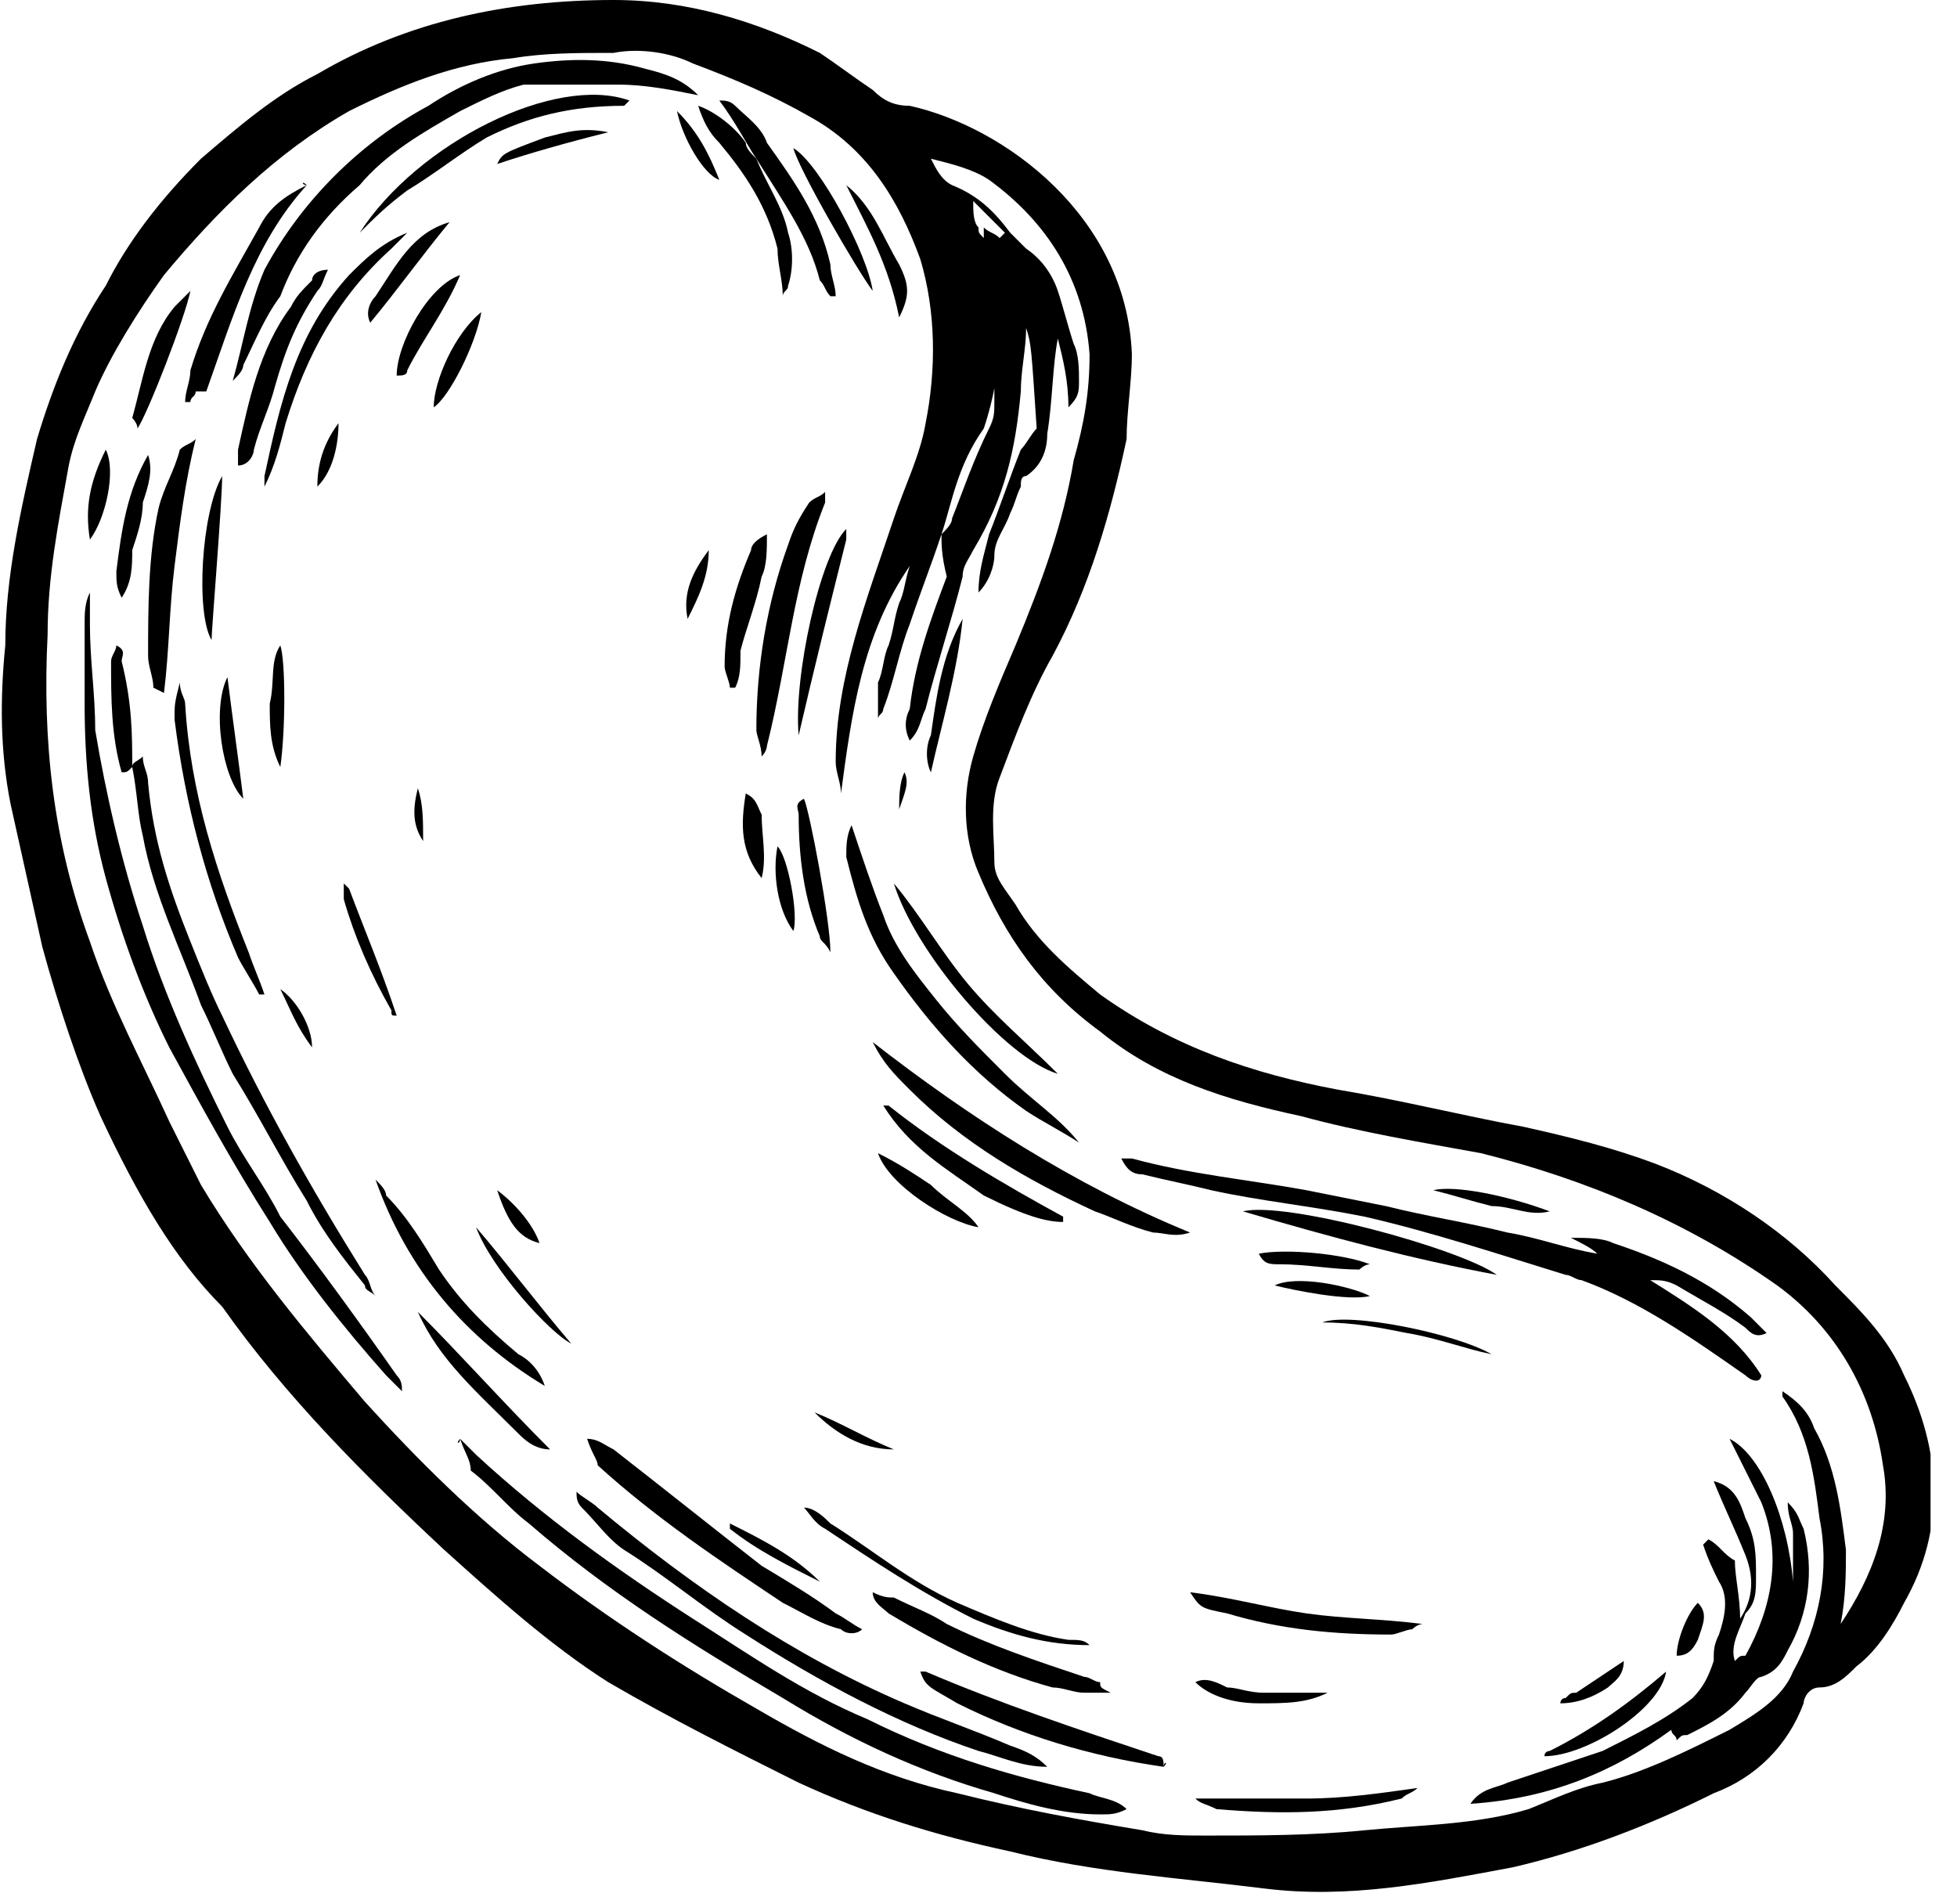<svg width="37" height="36" viewBox="0 0 37 36" fill="none" xmlns="http://www.w3.org/2000/svg">
<g clip-path="url(#clip0)">
<path d="M1.9 21.1C1.5 20.2 1.1 19 0.8 17.9C0.6 17 0.4 16.1 0.2 15.2C0 14.2 0 13.2 0.1 12.2C0.1 10.9 0.4 9.6 0.7 8.3C1 7.3 1.4 6.3 2 5.4C2.4 4.6 3 3.8 3.8 3C4.5 2.4 5.2 1.8 6 1.4C7.7 0.4 9.6 0 11.6 0C13 0 14.3 0.4 15.5 1C15.8 1.2 16.2 1.5 16.5 1.7C16.7 1.9 16.9 2 17.2 2C19 2.4 21.3 4.1 21.4 6.7C21.4 7.2 21.3 7.8 21.3 8.3C21 9.7 20.6 11.1 19.9 12.4C19.5 13.1 19.2 13.9 18.9 14.7C18.7 15.2 18.8 15.8 18.8 16.3C18.8 16.6 19 16.8 19.2 17.1C19.6 17.8 20.2 18.3 20.8 18.8C22.2 19.8 23.7 20.3 25.3 20.6C26.5 20.8 27.7 21.1 28.8 21.3C29.7 21.5 30.5 21.7 31.3 22C32.6 22.5 33.8 23.3 34.7 24.3C35.2 24.8 35.7 25.3 36 26C36.7 27.4 36.8 28.9 36 30.3C35.8 30.7 35.5 31.2 35.1 31.5C34.9 31.7 34.7 31.9 34.4 31.9C34.2 31.9 34.1 32.1 34.1 32.2C33.8 33 33.2 33.6 32.4 33.9C31.2 34.5 29.9 35 28.6 35.3C27 35.6 25.5 35.9 23.9 35.7C22.3 35.5 20.7 35.4 19.1 35C17.7 34.7 16.4 34.3 15.1 33.7C13.9 33.1 12.7 32.5 11.5 31.8C10.4 31.1 9.4 30.2 8.4 29.3C6.9 27.9 5.4 26.4 4.2 24.7C3.3 23.8 2.6 22.6 1.9 21.1ZM17.8 10.1C17.9 10 18 9.9 18 9.8C18.2 9.3 18.4 8.7 18.7 8.1C18.8 7.9 18.8 7.8 18.8 7.6C18.8 7.1 18.8 6.6 18.8 6C18.8 5.5 18.8 5.1 18.6 4.7C18.6 4.6 18.6 4.5 18.6 4.3C18.7 4.4 18.8 4.4 18.9 4.5C18.9 4.5 18.9 4.5 19 4.4L18.4 3.8C18.4 4 18.4 4.2 18.5 4.3C18.5 4.4 18.5 4.4 18.6 4.5C19 5.7 19 6.9 18.6 8.1C18.1 8.8 18 9.5 17.8 10.1C17.6 10.7 17.4 11.2 17.2 11.8C17 12.3 16.9 12.9 16.7 13.4C16.7 13.5 16.6 13.5 16.6 13.6C16.6 13.3 16.6 13.1 16.6 12.9C16.7 12.7 16.7 12.4 16.8 12.2C16.9 11.9 16.9 11.7 17 11.4C17.1 11.2 17.1 11 17.2 10.7C16.3 12 16.1 13.5 15.9 15C15.9 14.8 15.8 14.6 15.8 14.4C15.8 12.8 16.4 11.3 16.9 9.8C17.1 9.2 17.4 8.6 17.5 8C17.7 7 17.7 5.9 17.4 4.9C17 3.8 16.4 2.8 15.3 2.2C14.6 1.8 13.9 1.5 13.1 1.2C12.7 1 12.1 0.9 11.6 1C10.9 1 10.3 1 9.7 1.1C8.6 1.2 7.6 1.6 6.6 2.1C5.2 2.9 4.1 4 3.1 5.2C2.6 5.9 2.1 6.7 1.8 7.4C1.6 7.9 1.4 8.3 1.3 8.8C1.1 9.9 0.9 10.9 0.9 12C0.8 14 1 15.9 1.7 17.8C2.1 19 2.7 20.1 3.2 21.2C3.4 21.6 3.6 22 3.8 22.4C4.7 23.9 5.8 25.2 6.9 26.5C7.9 27.6 9 28.7 10.2 29.6C11.5 30.6 12.9 31.5 14.3 32.3C15.5 33 16.7 33.6 18.1 33.9C19.3 34.2 20.4 34.4 21.6 34.6C22 34.7 22.4 34.7 22.8 34.7C23.8 34.7 24.8 34.7 25.8 34.6C26.8 34.5 27.9 34.5 28.9 34.2C29.4 34 29.8 33.8 30.3 33.7C31.1 33.5 31.9 33.1 32.7 32.7C33.2 32.4 33.7 32.1 33.9 31.6C34.4 30.7 34.6 29.7 34.4 28.7C34.3 27.9 34.2 27.1 33.7 26.4V26.3C34 26.5 34.2 26.7 34.3 27C34.7 27.7 34.8 28.5 34.9 29.3C34.9 29.7 34.9 30.2 34.8 30.7C35.4 29.8 35.8 28.8 35.6 27.7C35.4 26.3 34.7 25.1 33.6 24.3C31.9 23.1 30 22.3 28 21.8C26.9 21.6 25.7 21.4 24.6 21.1C23.2 20.8 21.9 20.4 20.8 19.5C19.7 18.7 19 17.7 18.5 16.5C18.2 15.8 18.2 15 18.4 14.3C18.6 13.6 18.9 12.9 19.2 12.2C19.7 11 20.1 9.9 20.3 8.7C20.5 8 20.6 7.4 20.6 6.7C20.5 5.3 19.8 4.2 18.7 3.4C18.4 3.2 18 3.1 17.6 3C17.7 3.2 17.8 3.4 18 3.5C18.5 3.7 18.8 4 19.1 4.4C19.2 4.5 19.3 4.6 19.4 4.7C19.7 4.9 19.9 5.2 20 5.5C20.1 5.8 20.2 6.2 20.3 6.5C20.4 6.7 20.4 7 20.4 7.2C20.4 7.4 20.4 7.5 20.2 7.7C20.2 7.2 20.1 6.8 20 6.4C19.9 6.9 19.9 7.6 19.8 8.2C19.8 8.5 19.7 8.8 19.4 9C19.3 9 19.3 9.1 19.3 9.2C19.2 9.4 19.2 9.5 19.1 9.7C19 10 18.8 10.2 18.8 10.5C18.8 10.7 18.7 11 18.5 11.2C18.5 10.8 18.6 10.5 18.7 10.1C18.9 9.6 19.1 9 19.3 8.5C19.4 8.4 19.5 8.2 19.6 8.1C19.5 6.6 19.5 6.5 19.4 6.2C19.4 6.6 19.3 7 19.3 7.4C19.2 8.5 19 9.4 18.4 10.4C18.3 10.6 18.2 10.7 18.2 10.9C18 11.7 17.7 12.6 17.5 13.4C17.4 13.6 17.4 13.8 17.2 14C17.1 13.8 17.1 13.6 17.2 13.4C17.3 12.5 17.6 11.7 17.9 10.9C17.8 10.5 17.8 10.3 17.8 10.1Z" fill="#000"/>
<path d="M31.2 24.2C32 24.7 32.8 25.2 33.3 26C33.3 26 33.3 26.1 33.2 26.1C33.1 26.1 33 26 33 26C32 25.3 31 24.6 29.9 24.2C29.8 24.2 29.7 24.1 29.6 24.1C28.3 23.7 27.1 23.3 25.8 23C24.8 22.8 23.8 22.7 22.9 22.5C22.5 22.4 22 22.3 21.6 22.2C21.4 22.2 21.3 22.1 21.2 21.9C21.3 21.9 21.3 21.9 21.4 21.9C22.5 22.2 23.6 22.3 24.7 22.5C25.2 22.6 25.7 22.7 26.2 22.8C27 23 27.7 23.1 28.5 23.3C29.1 23.4 29.6 23.6 30.2 23.7C30.1 23.6 29.9 23.5 29.7 23.4C30 23.4 30.3 23.4 30.5 23.5C31.4 23.8 32.3 24.2 33.1 24.9C33.2 25 33.3 25.1 33.4 25.2C33.2 25.3 33.1 25.2 33 25.1C32.6 24.8 32.2 24.6 31.7 24.3C31.5 24.2 31.4 24.2 31.2 24.2C31.2 24.2 31.2 24.1 31.2 24.2Z" fill="#000"/>
<path d="M32.4 28C32.8 28.1 32.9 28.4 33 28.7C33.2 29.1 33.2 29.4 33.2 29.8C33.2 30.1 33.2 30.3 33 30.5C32.9 30.8 32.7 31.1 32.8 31.4C32.9 31.3 32.9 31.3 33 31.3C33.5 30.4 33.7 29.4 33.3 28.4C33.1 28 32.9 27.6 32.7 27.2C33.3 27.5 33.8 28.7 33.9 29.9C33.9 29.8 33.9 29.6 33.9 29.5C33.9 29.3 33.9 29.2 33.9 29C33.9 28.8 33.8 28.7 33.8 28.4C34 28.6 34 28.7 34.1 28.9C34.3 29.7 34.2 30.5 33.8 31.2C33.7 31.4 33.6 31.6 33.3 31.7C33.2 31.7 33.1 31.9 33 32C32.7 32.4 32.3 32.6 31.9 32.8C31.8 32.8 31.8 32.8 31.7 32.9C31.7 32.8 31.6 32.8 31.6 32.7C30.5 33.5 29.3 34 27.8 34.1C28 33.8 28.3 33.8 28.5 33.7C29.1 33.5 29.7 33.3 30.3 33.1C30.9 32.8 31.5 32.5 32 32.1C32.2 31.9 32.3 31.7 32.4 31.4C32.4 31.2 32.4 31.1 32.5 30.9C32.6 30.6 32.7 30.2 32.5 29.9C32.4 29.7 32.3 29.5 32.2 29.2C32.2 29.2 32.2 29.2 32.3 29.1C32.5 29.2 32.6 29.4 32.8 29.5C32.8 29.8 32.9 30.2 32.9 30.6C33.1 30.3 33.2 29.9 33 29.4C32.8 28.9 32.6 28.5 32.4 28Z" fill="#000"/>
<path d="M1.7 11.2C1.7 11.4 1.7 11.6 1.7 11.8C1.7 12.5 1.8 13.1 1.8 13.8C2 15 2.3 16.3 2.7 17.5C3.1 18.8 3.7 20.1 4.3 21.3C4.6 21.9 5 22.4 5.3 23C6 23.9 6.8 25 7.5 26C7.6 26.1 7.6 26.2 7.6 26.3C7.5 26.2 7.4 26.1 7.3 26C6.5 25.1 5.7 24.1 5.1 23.1C4.4 22 3.8 20.9 3.2 19.8C2.7 18.8 2.3 17.7 2 16.6C1.7 15.5 1.6 14.4 1.6 13.3C1.6 12.8 1.6 12.3 1.6 11.8C1.6 11.6 1.6 11.4 1.7 11.2C1.6 11.2 1.6 11.2 1.7 11.2Z" fill="#000"/>
<path d="M8.7 27.2C8.8 27.3 8.9 27.4 9 27.5C10.3 28.7 11.7 29.7 13.1 30.6C14.2 31.3 15.2 32 16.4 32.5C17.8 33.2 19.2 33.6 20.6 33.9C20.8 34 21.1 34 21.3 34.2C21.1 34.3 21 34.3 20.8 34.3C20.1 34.3 19.4 34.1 18.8 33.9C17.4 33.5 16.1 32.9 14.8 32.1C13.1 31.1 11.5 30.1 10 28.8C9.6 28.5 9.3 28.1 8.9 27.8C8.9 27.6 8.8 27.5 8.7 27.2C8.7 27.3 8.6 27.3 8.7 27.2Z" fill="#000"/>
<path d="M13.2 1.8C12.7 1.7 12.2 1.6 11.7 1.6C11.1 1.6 10.5 1.6 9.9 1.6C9.5 1.7 9.1 1.9 8.7 2.1C8 2.5 7.3 2.9 6.8 3.5C6.1 4.1 5.6 4.8 5.3 5.6C5 6 4.8 6.5 4.6 6.9C4.6 7 4.5 7.1 4.4 7.2C4.6 6.5 4.7 5.8 5 5.1C5.7 3.8 6.8 2.7 8.1 2C8.7 1.6 9.4 1.3 10.1 1.2C10.8 1.1 11.5 1.1 12.2 1.3C12.6 1.4 12.9 1.5 13.2 1.8Z" fill="#000"/>
<path d="M2.5 14.5C2.5 14.4 2.6 14.4 2.7 14.3C2.7 14.5 2.8 14.6 2.8 14.8C2.9 15.9 3.2 16.8 3.6 17.8C3.8 18.3 4 18.8 4.2 19.2C5 20.9 5.9 22.5 6.9 24.1C7 24.2 7 24.4 7.1 24.5C7 24.4 6.9 24.4 6.9 24.3C6.5 23.8 6.1 23.3 5.8 22.7C5.3 21.9 4.9 21.1 4.4 20.3C4.2 19.9 4 19.4 3.8 19C3.4 17.9 2.9 16.9 2.7 15.8C2.6 15.4 2.6 15 2.5 14.5C2.6 14.6 2.6 14.6 2.5 14.5Z" fill="#000"/>
<path d="M19.8 33.4C19.3 33.4 18.9 33.2 18.5 33.1C17 32.6 15.5 31.8 14.1 30.9C13.3 30.4 12.6 29.8 11.8 29.3C11.5 29.1 11.3 28.8 11 28.5C10.9 28.4 10.9 28.3 10.9 28.2C11 28.3 11.2 28.4 11.3 28.5C13.1 30 15 31.3 17.1 32.2C17.8 32.5 18.4 32.7 19.1 33C19.4 33.1 19.6 33.2 19.8 33.4Z" fill="#000"/>
<path d="M22.5 23.3C22.2 23.4 22 23.3 21.8 23.3C21.4 23.2 21 23 20.7 22.9C19.4 22.3 18.2 21.6 17.2 20.6C16.9 20.3 16.7 20.1 16.5 19.7C18.3 21.1 20.3 22.4 22.5 23.3Z" fill="#000"/>
<path d="M20.4 21.6C20.1 21.4 19.7 21.2 19.4 21C18.4 20.3 17.6 19.4 16.9 18.4C16.4 17.7 16.2 17 16 16.2C16 16 16 15.8 16.1 15.6C16.3 16.2 16.5 16.8 16.7 17.3C16.9 17.9 17.3 18.4 17.7 18.9C18.1 19.4 18.5 19.8 19 20.3C19.5 20.8 20 21.1 20.4 21.6C20.5 21.6 20.5 21.6 20.4 21.6Z" fill="#000"/>
<path d="M11.1 27.2C11.3 27.2 11.4 27.3 11.6 27.4C12.5 28.1 13.5 28.9 14.4 29.6C14.9 29.9 15.4 30.2 15.8 30.5C16 30.6 16.1 30.7 16.3 30.8C16.2 30.9 16 30.9 15.9 30.8C15.5 30.7 15.2 30.5 14.8 30.3C13.6 29.5 12.4 28.7 11.3 27.7C11.3 27.6 11.2 27.5 11.1 27.2Z" fill="#000"/>
<path d="M15.6 9.3C15.6 9.4 15.6 9.4 15.6 9.4V9.5C15 11 14.9 12.5 14.5 14.1C14.5 14.1 14.5 14.2 14.4 14.3C14.4 14.1 14.3 13.9 14.3 13.8C14.3 12.6 14.5 11.4 14.9 10.3C15 10 15.1 9.8 15.3 9.5C15.4 9.4 15.5 9.4 15.6 9.3Z" fill="#000"/>
<path d="M3.7 8.3C3.5 9.1 3.4 9.9 3.3 10.7C3.2 11.5 3.2 12.3 3.1 13.1C2.9 13 2.9 13 2.9 13C2.9 12.8 2.8 12.6 2.8 12.4C2.8 11.5 2.8 10.5 3 9.6C3.1 9.2 3.3 8.9 3.4 8.5C3.5 8.4 3.6 8.4 3.7 8.3Z" fill="#000"/>
<path d="M21 32C20.8 32 20.6 32 20.5 32C20.3 32 20.1 31.9 19.9 31.9C18.8 31.6 17.8 31.1 16.8 30.5C16.7 30.4 16.5 30.3 16.5 30.1C16.7 30.2 16.8 30.2 16.9 30.2C17.3 30.4 17.6 30.5 17.9 30.7C18.7 31.1 19.6 31.4 20.5 31.7C20.6 31.7 20.7 31.8 20.8 31.8C20.8 31.9 20.8 31.9 21 32Z" fill="#000"/>
<path d="M6.8 4.4C7.9 2.7 10.5 1.4 11.9 1.9L11.8 2C10.8 2 10 2.2 9.2 2.6C8.7 2.9 8.2 3.3 7.7 3.6C7.3 3.9 7.1 4.1 6.8 4.4Z" fill="#000"/>
<path d="M22 33.4C20.6 33.2 19.3 32.8 18.1 32.2C17.6 31.9 17.5 31.9 17.4 31.6H17.5C18.9 32.2 20.4 32.7 21.9 33.2C22 33.2 22 33.3 22 33.4C22 33.3 22.1 33.3 22 33.4Z" fill="#000"/>
<path d="M5.8 3.5C4.8 4.6 4.4 6 3.9 7.4C3.8 7.4 3.8 7.4 3.7 7.4C3.7 7.5 3.6 7.5 3.6 7.6H3.5C3.5 7.4 3.6 7.2 3.6 7C3.9 6 4.4 5.2 4.9 4.3C5.1 3.9 5.4 3.7 5.8 3.5C5.7 3.5 5.7 3.4 5.8 3.5Z" fill="#000"/>
<path d="M7.7 4.4C7.6 4.5 7.5 4.6 7.4 4.7C6.4 5.6 5.8 6.7 5.4 8C5.3 8.4 5.2 8.8 5 9.2C5 9.1 5 9.1 5 9C5.3 7.6 5.6 6.3 6.6 5.2C6.9 4.9 7.2 4.6 7.7 4.4C7.6 4.4 7.6 4.4 7.7 4.4Z" fill="#000"/>
<path d="M14.3 3C14.1 2.7 13.9 2.3 13.6 1.9C13.7 1.9 13.8 1.9 13.9 2C14.1 2.2 14.4 2.4 14.5 2.7C15 3.4 15.5 4.1 15.7 5C15.7 5.2 15.8 5.4 15.8 5.6H15.7C15.6 5.5 15.6 5.4 15.5 5.3C15.3 4.5 14.8 3.8 14.3 3Z" fill="#000"/>
<path d="M4.9 18.8C4.8 18.6 4.6 18.3 4.5 18.1C3.9 16.7 3.5 15.2 3.3 13.6C3.3 13.3 3.3 13.3 3.4 12.9C3.4 13.1 3.5 13.2 3.5 13.3C3.6 15 4.1 16.5 4.7 18C4.8 18.3 4.9 18.5 5 18.8C5 18.8 5 18.8 4.9 18.8Z" fill="#000"/>
<path d="M14.3 3C14.5 3.5 14.8 3.9 14.9 4.4C15 4.7 15 5.1 14.9 5.4C14.9 5.5 14.8 5.5 14.8 5.6C14.8 5.3 14.7 5 14.7 4.7C14.5 3.9 14.1 3.3 13.6 2.7C13.4 2.5 13.3 2.3 13.2 2C13.5 2.1 13.9 2.4 14.1 2.7C14.1 2.8 14.2 2.9 14.3 3Z" fill="#000"/>
<path d="M10.3 26.2C8.8 25.3 7.7 24 7.1 22.3C7.2 22.4 7.3 22.5 7.3 22.6C7.7 23 8 23.5 8.3 24C8.7 24.6 9.2 25.1 9.8 25.6C10 25.7 10.2 25.9 10.3 26.2C10.3 26.2 10.4 26.1 10.3 26.2Z" fill="#000"/>
<path d="M6.2 5.1C6.1 5.3 6.1 5.4 6 5.5C5.6 6.1 5.4 6.6 5.2 7.3C5.1 7.7 4.9 8.1 4.8 8.5C4.8 8.6 4.7 8.8 4.5 8.8C4.5 8.7 4.5 8.6 4.5 8.5C4.7 7.6 4.9 6.6 5.5 5.8C5.6 5.6 5.7 5.5 5.9 5.3C5.9 5.2 6 5.1 6.2 5.1Z" fill="#000"/>
<path d="M20.6 31.1C19.8 31.1 19.1 30.9 18.4 30.6C17.4 30.1 16.5 29.5 15.6 28.9C15.4 28.8 15.3 28.6 15.2 28.5C15.4 28.5 15.6 28.7 15.7 28.8C16.5 29.3 17.2 29.9 18.1 30.3C18.8 30.6 19.5 30.9 20.2 31C20.4 31 20.5 31 20.6 31.1C20.6 31 20.6 31 20.6 31.1Z" fill="#000"/>
<path d="M28.3 24.1C26.7 23.8 25.2 23.4 23.5 22.9C24.3 22.7 27.6 23.6 28.3 24.1Z" fill="#000"/>
<path d="M16.7 20.9H16.8C17.8 21.7 19 22.4 20.1 23C20.1 23 20.1 23 20.1 23.1C19.8 23.1 19.4 23 18.6 22.6C17.9 22.1 17.2 21.7 16.7 20.9Z" fill="#000"/>
<path d="M16.9 16.7C17.4 17.3 17.8 18 18.3 18.6C18.8 19.2 19.4 19.7 20 20.3C19 20 17.3 18 16.9 16.7Z" fill="#000"/>
<path d="M22.5 30.1C23.3 30.2 24 30.4 24.7 30.5C25.4 30.6 26.1 30.6 26.9 30.7C26.8 30.7 26.7 30.8 26.7 30.8C26.6 30.8 26.4 30.9 26.3 30.9C25.2 30.9 24.2 30.8 23.2 30.5C22.7 30.4 22.7 30.4 22.5 30.1Z" fill="#000"/>
<path d="M13.8 13C13.8 12.9 13.7 12.7 13.7 12.6C13.7 11.8 13.9 11.1 14.2 10.4C14.2 10.3 14.3 10.2 14.5 10.1C14.5 10.4 14.5 10.7 14.4 10.9C14.3 11.4 14.1 11.9 14 12.3C14 12.6 14 12.8 13.9 13C13.9 13 13.9 13 13.8 13Z" fill="#000"/>
<path d="M7.9 24.8C8.7 25.6 9.5 26.5 10.4 27.4C10.1 27.4 9.9 27.2 9.8 27.1C9 26.3 8.3 25.7 7.9 24.8Z" fill="#000"/>
<path d="M22.6 34C23.3 34 24 34 24.7 34C25.4 34 26.1 33.9 26.8 33.8C26.7 33.9 26.6 33.9 26.5 34C25.3 34.3 24.2 34.3 23 34.2C22.8 34.1 22.7 34.1 22.6 34Z" fill="#000"/>
<path d="M15.1 13.9C15 12.8 15.5 10.5 16 10C16 10.1 16 10.1 16 10.2C15.7 11.4 15.4 12.6 15.1 13.9Z" fill="#000"/>
<path d="M18.2 11.7C18.1 12.7 17.8 13.7 17.6 14.6C17.5 14.4 17.5 14.1 17.6 13.9C17.7 13.2 17.8 12.4 18.2 11.7Z" fill="#000"/>
<path d="M15.2 15.1C15.3 15.3 15.7 17.4 15.7 18C15.6 17.8 15.5 17.8 15.5 17.7C15.2 17 15.1 16.2 15.1 15.4C15.1 15.3 15 15.2 15.2 15.1Z" fill="#000"/>
<path d="M3.6 5.5C3.5 6 2.8 7.8 2.6 8.1C2.6 8 2.5 7.9 2.5 7.9C2.7 7.2 2.8 6.4 3.3 5.8C3.4 5.7 3.5 5.6 3.6 5.5Z" fill="#000"/>
<path d="M29.2 33.2C29.2 33.1 29.3 33.1 29.3 33.1C30.1 32.7 30.8 32.2 31.5 31.6C31.4 32.3 30 33.2 29.2 33.2Z" fill="#000"/>
<path d="M2.3 11.3C2.2 11.1 2.2 11 2.2 10.8C2.3 10 2.4 9.3 2.8 8.6C2.9 8.9 2.8 9.2 2.7 9.5C2.7 9.8 2.6 10.1 2.5 10.4C2.5 10.7 2.5 11 2.3 11.3Z" fill="#000"/>
<path d="M15 2.8C15.5 3.1 16.4 4.8 16.5 5.5C16.2 5.1 15.1 3.2 15 2.8Z" fill="#000"/>
<path d="M25.1 32C24.7 32.2 24.3 32.2 23.8 32.2C23.2 32.2 22.8 32 22.6 31.8C22.8 31.7 23 31.8 23.2 31.9C23.4 31.9 23.6 32 23.9 32C24.1 32 24.3 32 24.5 32C24.7 32 24.9 32 25.1 32C25.1 31.9 25.1 32 25.1 32Z" fill="#000"/>
<path d="M4.2 9C4.2 9.5 4 11.9 4 12.1C3.7 11.6 3.8 9.7 4.2 9Z" fill="#000"/>
<path d="M16 3.5C16.5 3.9 16.7 4.5 17 5C17.2 5.4 17.2 5.6 17 6C16.8 5 16.4 4.3 16 3.5Z" fill="#000"/>
<path d="M2.5 14.5C2.6 14.6 2.6 14.6 2.5 14.5C2.4 14.6 2.4 14.6 2.3 14.6C2.1 13.9 2.1 13.2 2.1 12.5C2.1 12.4 2.2 12.3 2.2 12.2C2.4 12.3 2.3 12.4 2.3 12.5C2.5 13.3 2.5 13.9 2.5 14.5Z" fill="#000"/>
<path d="M8.5 4.2C8 4.8 7.5 5.5 7 6.1C6.9 5.9 7 5.7 7.1 5.6C7.5 5 7.8 4.4 8.5 4.2Z" fill="#000"/>
<path d="M7.5 7.1C7.5 6.5 8.1 5.4 8.7 5.2C8.4 5.9 8 6.4 7.7 7C7.7 7.1 7.6 7.1 7.5 7.1Z" fill="#000"/>
<path d="M4.3 12.8C4.4 13.6 4.5 14.3 4.6 15.1C4.2 14.7 4 13.4 4.3 12.8Z" fill="#000"/>
<path d="M18.5 23.2C17.9 23.1 16.8 22.4 16.6 21.8C17 22 17.3 22.2 17.6 22.4C17.9 22.7 18.3 22.9 18.5 23.2Z" fill="#000"/>
<path d="M9 23.2C9.6 23.9 10.2 24.7 10.8 25.4C10.4 25.2 9.3 24 9 23.2Z" fill="#000"/>
<path d="M23.8 23.7C24.3 23.6 25.4 23.7 25.9 23.9C25.8 23.9 25.7 24 25.7 24C25.2 24 24.7 23.9 24.2 23.9C24 23.9 23.9 23.9 23.8 23.7Z" fill="#000"/>
<path d="M9.1 5.9C9 6.5 8.5 7.5 8.2 7.7C8.2 7.2 8.6 6.3 9.1 5.9Z" fill="#000"/>
<path d="M14.4 16.6C14 16.1 14 15.6 14.1 15C14.3 15.1 14.3 15.2 14.4 15.4C14.4 15.8 14.5 16.2 14.4 16.6Z" fill="#000"/>
<path d="M5.3 12.2C5.4 12.5 5.4 13.8 5.3 14.5C5.1 14.1 5.1 13.7 5.1 13.3C5.2 12.9 5.1 12.5 5.3 12.2Z" fill="#000"/>
<path d="M1.7 10.2C1.6 9.6 1.7 9.1 2 8.5C2.2 8.9 2 9.8 1.7 10.2Z" fill="#000"/>
<path d="M6.5 16.7C6.6 16.8 6.6 16.8 6.6 16.8C6.9 17.6 7.2 18.3 7.5 19.2C7.4 19.2 7.4 19.2 7.4 19.1C7 18.4 6.7 17.7 6.5 17C6.5 16.9 6.5 16.8 6.5 16.7Z" fill="#000"/>
<path d="M28.2 25.6C27.7 25.5 27.2 25.3 26.6 25.2C26.1 25.1 25.6 25 25 25C25.5 24.8 27.5 25.2 28.2 25.6Z" fill="#000"/>
<path d="M27.1 22.5C27.5 22.4 28.5 22.6 29.3 22.9C28.9 23 28.6 22.8 28.2 22.8C27.8 22.7 27.5 22.6 27.1 22.5Z" fill="#000"/>
<path d="M24.1 24.3C24.5 24.1 25.5 24.3 25.9 24.5C25.5 24.6 24.5 24.4 24.1 24.3Z" fill="#000"/>
<path d="M11.5 2.5C10.7 2.7 10 2.9 9.4 3.1C9.5 2.9 9.5 2.9 10.3 2.6C10.7 2.5 11 2.4 11.5 2.5Z" fill="#000"/>
<path d="M15 17.6C14.7 17.2 14.6 16.5 14.7 16C14.9 16.2 15.1 17.3 15 17.6Z" fill="#000"/>
<path d="M30.7 31.4C30.7 31.7 30.5 31.8 30.4 31.9C30.1 32.1 29.8 32.2 29.5 32.2C29.5 32.2 29.5 32.1 29.6 32.1C29.7 32 29.7 32 29.8 32C30.1 31.8 30.4 31.6 30.7 31.4Z" fill="#000"/>
<path d="M12.8 2.1C13.2 2.5 13.4 2.9 13.6 3.4C13.3 3.3 12.9 2.6 12.8 2.1Z" fill="#000"/>
<path d="M15.5 29.9C14.9 29.6 14.3 29.3 13.8 28.9V28.8C14.4 29.1 15 29.4 15.5 29.9C15.6 29.8 15.6 29.8 15.5 29.9Z" fill="#000"/>
<path d="M32.1 30.3C32.3 30.5 32.2 30.7 32.1 31C32 31.2 31.9 31.3 31.7 31.3C31.7 31 31.9 30.5 32.1 30.3Z" fill="#000"/>
<path d="M15.4 26.7C15.9 26.9 16.4 27.2 16.9 27.4C16.3 27.4 15.8 27.1 15.4 26.7C15.4 26.7 15.4 26.8 15.4 26.7Z" fill="#000"/>
<path d="M6.4 8C6.4 8.4 6.3 8.9 6 9.2C6 8.8 6.1 8.4 6.4 8Z" fill="#000"/>
<path d="M13 11.7C12.9 11.2 13.1 10.8 13.4 10.4C13.4 10.9 13.2 11.3 13 11.7Z" fill="#000"/>
<path d="M10.2 23.5C9.8 23.4 9.6 23.1 9.4 22.5C9.8 22.8 10.1 23.2 10.2 23.5Z" fill="#000"/>
<path d="M5.9 19.8C5.6 19.4 5.5 19.1 5.3 18.7C5.6 18.9 5.9 19.4 5.9 19.8Z" fill="#000"/>
<path d="M8 15.9C7.8 15.6 7.8 15.3 7.9 14.9C8 15.2 8 15.5 8 15.9Z" fill="#000"/>
<path d="M17 15.3C17 15.1 17 14.8 17.1 14.6C17.2 14.8 17.1 15 17 15.3Z" fill="#000"/>
</g>
<defs>
<clipPath id="clip0">
<rect width="36.5" height="36" fill="white"/>
</clipPath>
</defs>
</svg>
